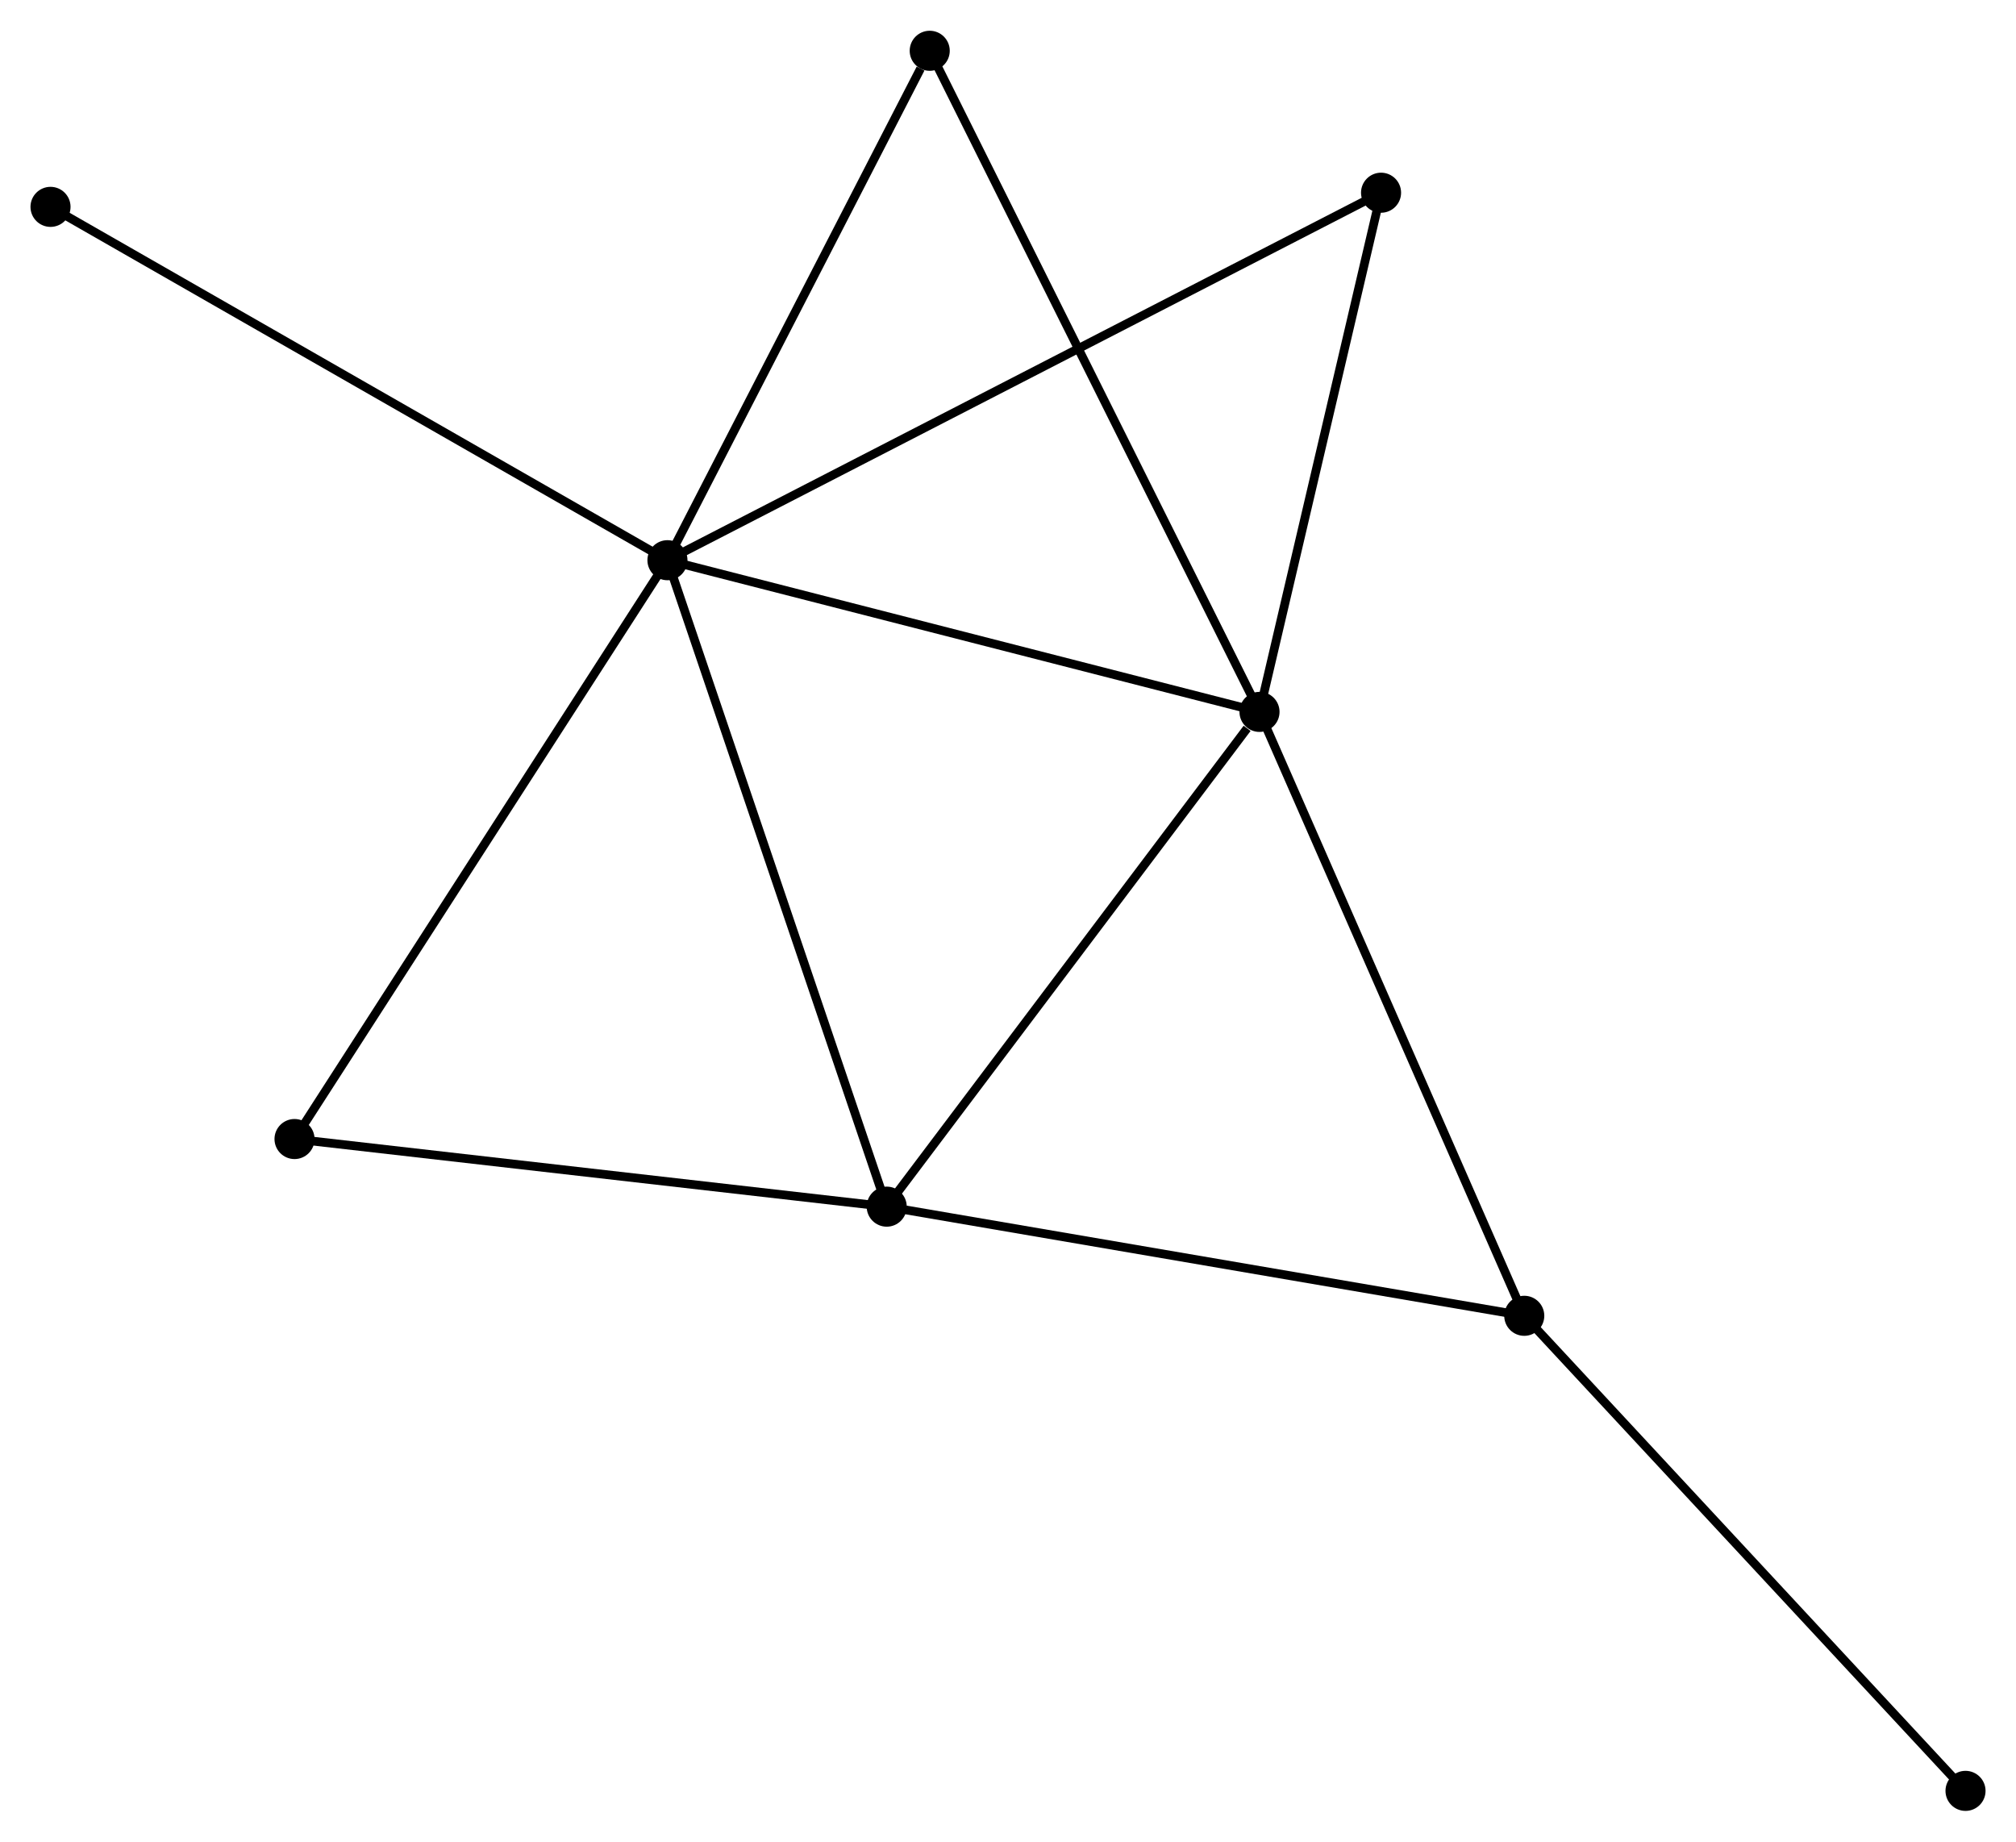<?xml version="1.0" encoding="UTF-8" standalone="no"?>
<!DOCTYPE svg PUBLIC "-//W3C//DTD SVG 1.1//EN"
 "http://www.w3.org/Graphics/SVG/1.1/DTD/svg11.dtd">
<!-- Generated by graphviz version 2.36.0 (20140111.2315)
 -->
<!-- Title: %3 Pages: 1 -->
<svg width="231pt" height="211pt"
 viewBox="0.00 0.00 231.46 211.36" xmlns="http://www.w3.org/2000/svg" xmlns:xlink="http://www.w3.org/1999/xlink">
<g id="graph0" class="graph" transform="scale(1 1) rotate(0) translate(4 207.362)">
<title>%3</title>
<!-- 0 -->
<g id="node1" class="node"><title>0</title>
<ellipse fill="black" stroke="black" cx="72.631" cy="-143.08" rx="1.8" ry="1.8"/>
</g>
<!-- 1 -->
<g id="node2" class="node"><title>1</title>
<ellipse fill="black" stroke="black" cx="140.606" cy="-125.666" rx="1.8" ry="1.8"/>
</g>
<!-- 0&#45;&#45;1 -->
<g id="edge1" class="edge"><title>0&#45;&#45;1</title>
<path fill="none" stroke="black" d="M74.592,-142.578C84.518,-140.035 129.126,-128.607 138.766,-126.137"/>
</g>
<!-- 2 -->
<g id="node3" class="node"><title>2</title>
<ellipse fill="black" stroke="black" cx="97.805" cy="-68.868" rx="1.8" ry="1.8"/>
</g>
<!-- 0&#45;&#45;2 -->
<g id="edge2" class="edge"><title>0&#45;&#45;2</title>
<path fill="none" stroke="black" d="M73.254,-141.245C76.736,-130.978 93.779,-80.738 97.204,-70.639"/>
</g>
<!-- 4 -->
<g id="node4" class="node"><title>4</title>
<ellipse fill="black" stroke="black" cx="29.815" cy="-76.631" rx="1.8" ry="1.8"/>
</g>
<!-- 0&#45;&#45;4 -->
<g id="edge3" class="edge"><title>0&#45;&#45;4</title>
<path fill="none" stroke="black" d="M71.573,-141.437C65.701,-132.324 37.166,-88.039 30.994,-78.46"/>
</g>
<!-- 5 -->
<g id="node5" class="node"><title>5</title>
<ellipse fill="black" stroke="black" cx="154.561" cy="-185.268" rx="1.8" ry="1.8"/>
</g>
<!-- 0&#45;&#45;5 -->
<g id="edge4" class="edge"><title>0&#45;&#45;5</title>
<path fill="none" stroke="black" d="M74.342,-143.961C85.005,-149.451 142.224,-178.916 152.859,-184.392"/>
</g>
<!-- 6 -->
<g id="node6" class="node"><title>6</title>
<ellipse fill="black" stroke="black" cx="102.743" cy="-201.562" rx="1.8" ry="1.8"/>
</g>
<!-- 0&#45;&#45;6 -->
<g id="edge5" class="edge"><title>0&#45;&#45;6</title>
<path fill="none" stroke="black" d="M73.5,-144.767C77.82,-153.157 96.969,-190.348 101.689,-199.515"/>
</g>
<!-- 7 -->
<g id="node7" class="node"><title>7</title>
<ellipse fill="black" stroke="black" cx="1.8" cy="-183.644" rx="1.8" ry="1.8"/>
</g>
<!-- 0&#45;&#45;7 -->
<g id="edge6" class="edge"><title>0&#45;&#45;7</title>
<path fill="none" stroke="black" d="M70.88,-144.083C61.081,-149.695 13.129,-177.156 3.49,-182.676"/>
</g>
<!-- 1&#45;&#45;2 -->
<g id="edge7" class="edge"><title>1&#45;&#45;2</title>
<path fill="none" stroke="black" d="M139.182,-123.776C132.567,-114.999 104.914,-78.303 98.944,-70.38"/>
</g>
<!-- 1&#45;&#45;5 -->
<g id="edge9" class="edge"><title>1&#45;&#45;5</title>
<path fill="none" stroke="black" d="M141.07,-127.649C143.189,-136.698 151.929,-174.026 154.081,-183.216"/>
</g>
<!-- 1&#45;&#45;6 -->
<g id="edge10" class="edge"><title>1&#45;&#45;6</title>
<path fill="none" stroke="black" d="M139.67,-127.542C134.431,-138.042 108.798,-189.423 103.646,-199.751"/>
</g>
<!-- 3 -->
<g id="node8" class="node"><title>3</title>
<ellipse fill="black" stroke="black" cx="171.003" cy="-56.338" rx="1.8" ry="1.8"/>
</g>
<!-- 1&#45;&#45;3 -->
<g id="edge8" class="edge"><title>1&#45;&#45;3</title>
<path fill="none" stroke="black" d="M141.357,-123.952C145.526,-114.444 165.784,-68.24 170.166,-58.246"/>
</g>
<!-- 2&#45;&#45;4 -->
<g id="edge12" class="edge"><title>2&#45;&#45;4</title>
<path fill="none" stroke="black" d="M95.844,-69.093C85.915,-70.226 41.297,-75.32 31.656,-76.421"/>
</g>
<!-- 2&#45;&#45;3 -->
<g id="edge11" class="edge"><title>2&#45;&#45;3</title>
<path fill="none" stroke="black" d="M99.614,-68.559C109.653,-66.84 158.437,-58.489 168.988,-56.683"/>
</g>
<!-- 8 -->
<g id="node9" class="node"><title>8</title>
<ellipse fill="black" stroke="black" cx="221.664" cy="-1.8" rx="1.8" ry="1.8"/>
</g>
<!-- 3&#45;&#45;8 -->
<g id="edge13" class="edge"><title>3&#45;&#45;8</title>
<path fill="none" stroke="black" d="M172.255,-54.99C179.203,-47.51 212.967,-11.163 220.27,-3.301"/>
</g>
</g>
</svg>
